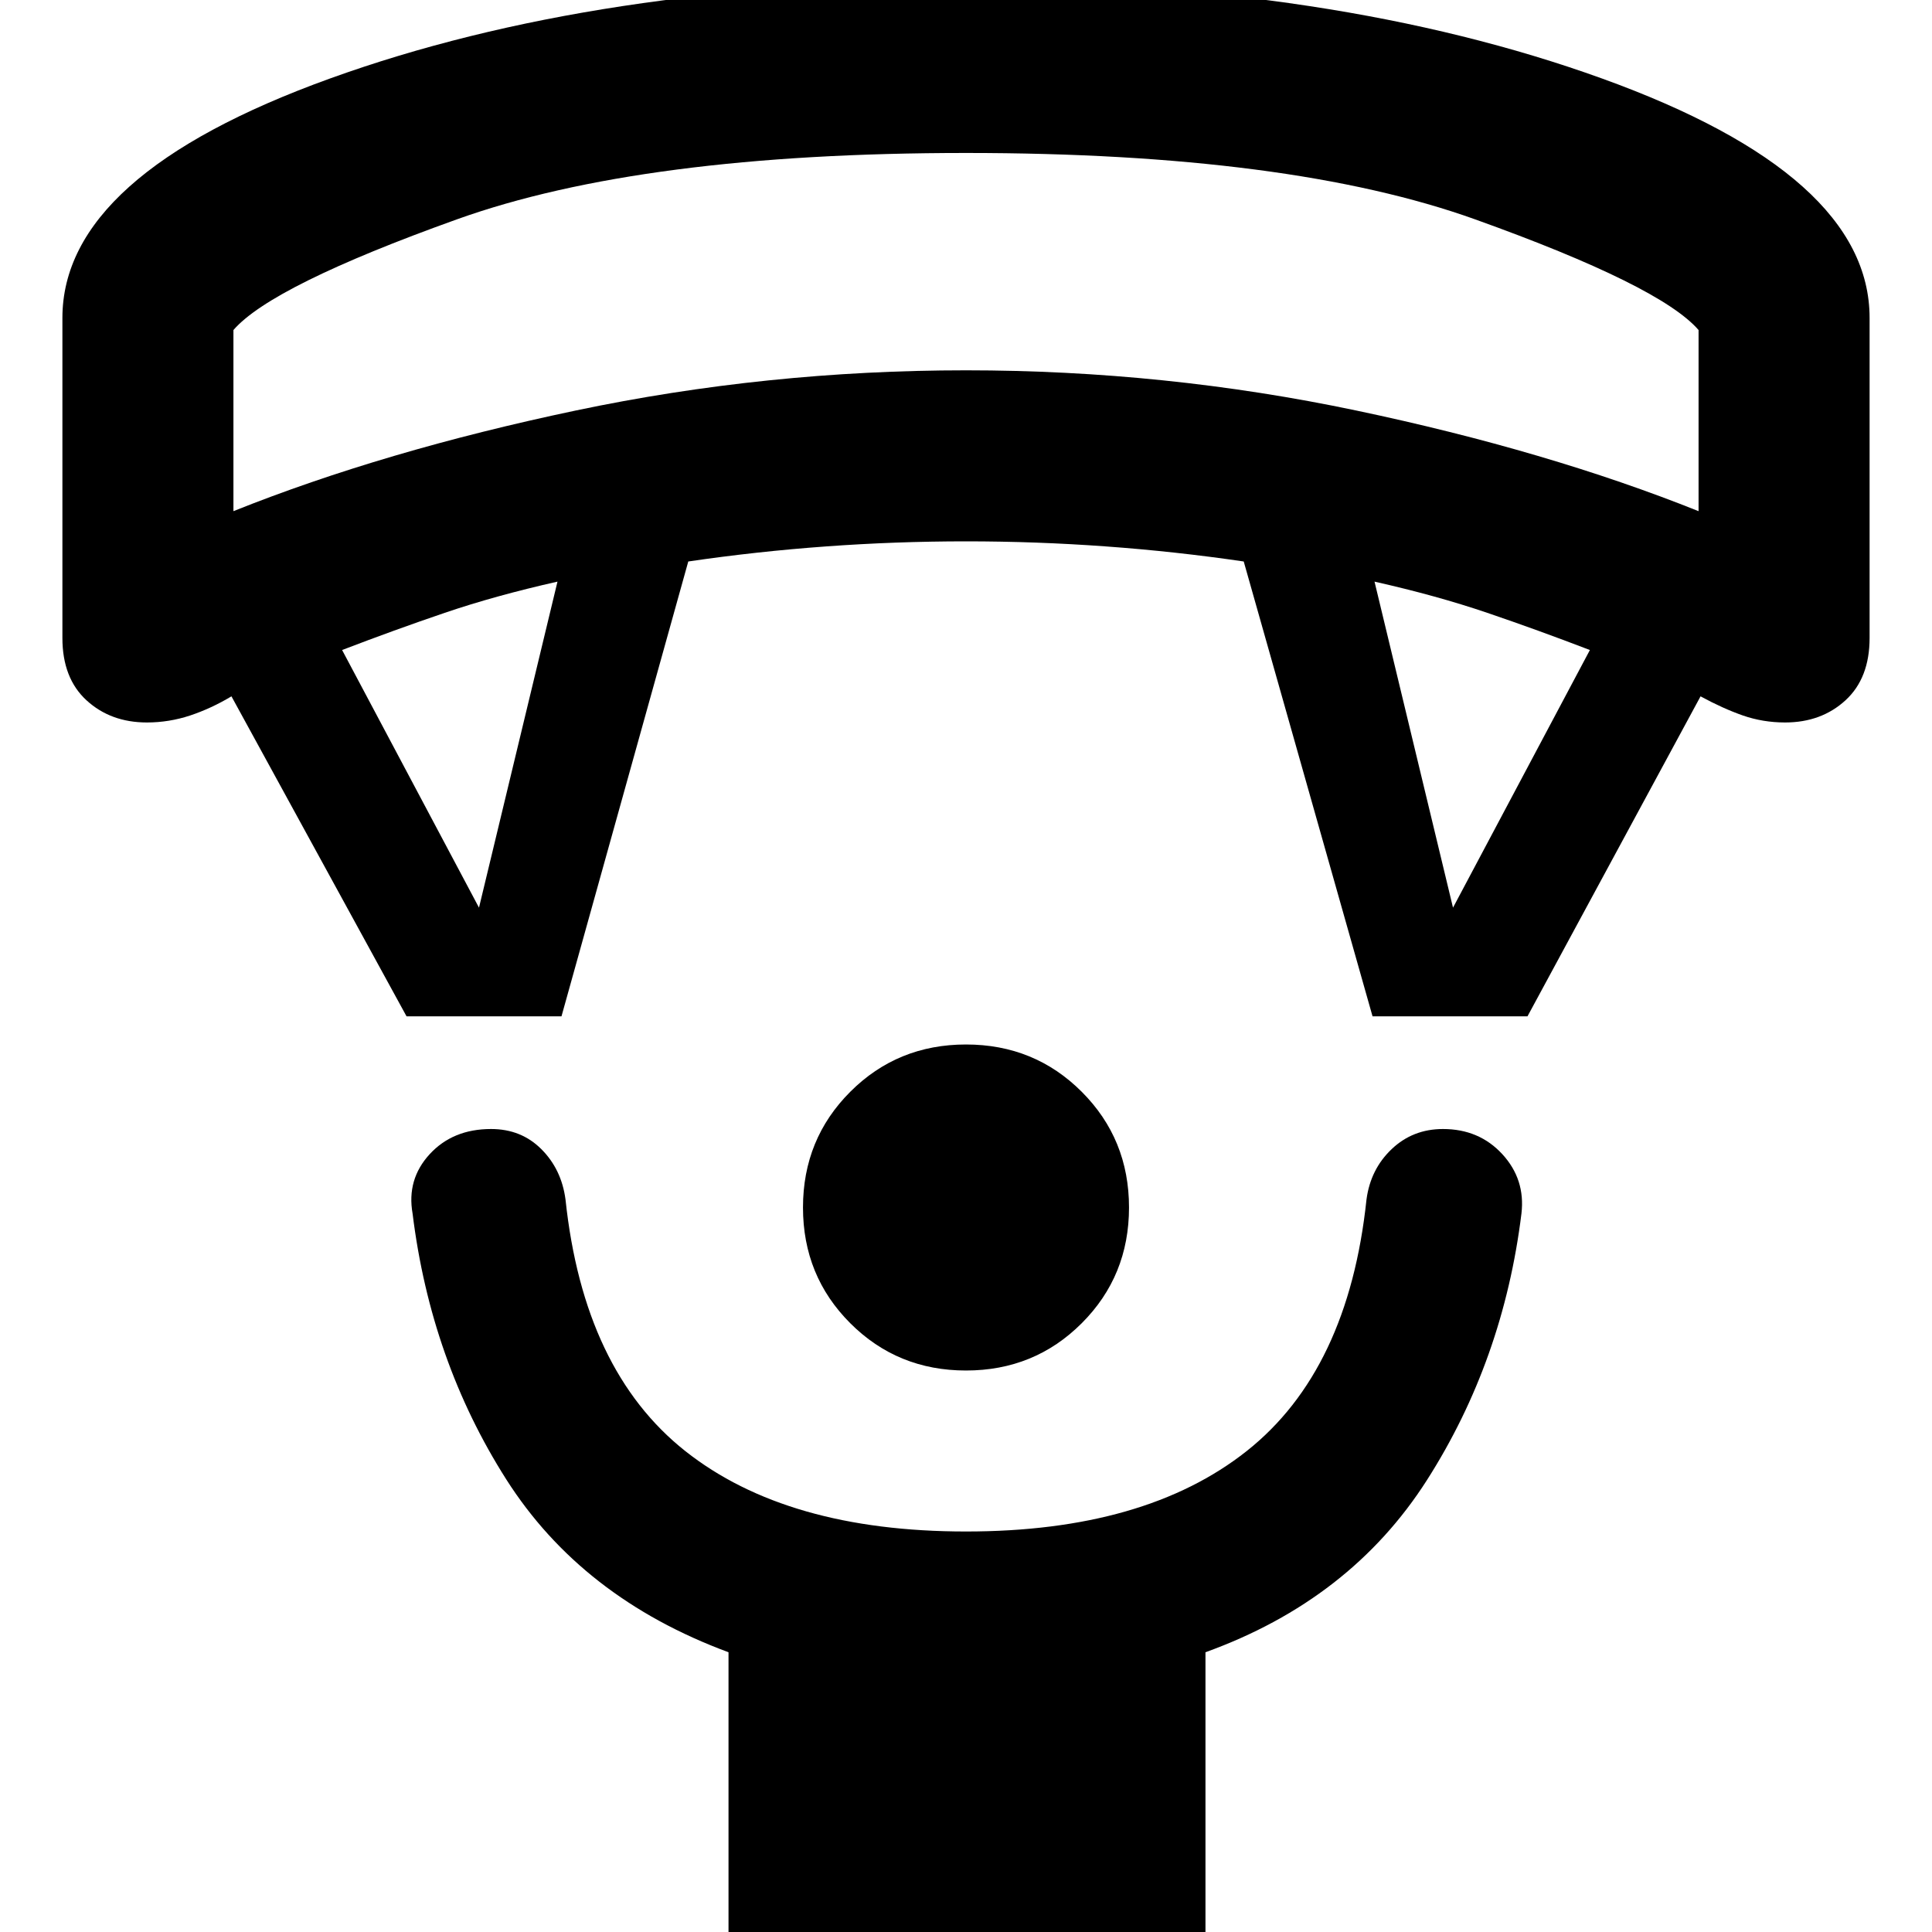 <svg xmlns="http://www.w3.org/2000/svg" height="40" width="40"><path d="M20 28.375q-1.417 0-2.396-.979-.979-.979-.979-2.396 0-1.417.979-2.396.979-.979 2.396-.979 1.417 0 2.396.979.979.979.979 2.396 0 1.417-.979 2.396-.979.979-2.396.979Zm-4.917 11.833v-6q-3.041-1.125-4.604-3.583-1.562-2.458-1.937-5.5-.125-.708.354-1.229.479-.521 1.271-.521.625 0 1.041.417.417.416.5 1.041.375 3.542 2.479 5.209 2.105 1.666 5.813 1.666 3.708 0 5.812-1.666 2.105-1.667 2.48-5.209.083-.625.52-1.041.438-.417 1.063-.417.75 0 1.229.521.479.521.396 1.229-.375 3.042-1.958 5.521-1.584 2.479-4.584 3.562v6ZM8.417 21.042l-3.625-6.625q-.417.25-.854.396-.438.145-.896.145-.75 0-1.25-.458t-.5-1.292V6.583q0-2.958 5.541-4.958 5.542-2 13.167-2t13.167 2q5.541 2 5.541 4.958v6.625q0 .834-.5 1.292-.5.458-1.25.458-.458 0-.875-.145-.416-.146-.875-.396l-3.583 6.625h-3.208l-2.667-9.417q-1.417-.208-2.854-.312-1.438-.105-2.896-.105t-2.896.105q-1.437.104-2.854.312l-2.625 9.417Zm1.5-2.25 1.625-6.75q-1.292.291-2.334.646-1.041.354-2.125.77Zm20.166 0 2.834-5.334q-1.084-.416-2.125-.77-1.042-.355-2.334-.646Zm-25.25-8.209q3.125-1.25 7.084-2.083 3.958-.833 8.083-.833t8.083.833q3.959.833 7.084 2.083v-3.75q-.792-.916-4.625-2.291Q26.708 3.167 20 3.167T9.458 4.542Q5.625 5.917 4.833 6.833ZM20 3.167Z"/></svg>